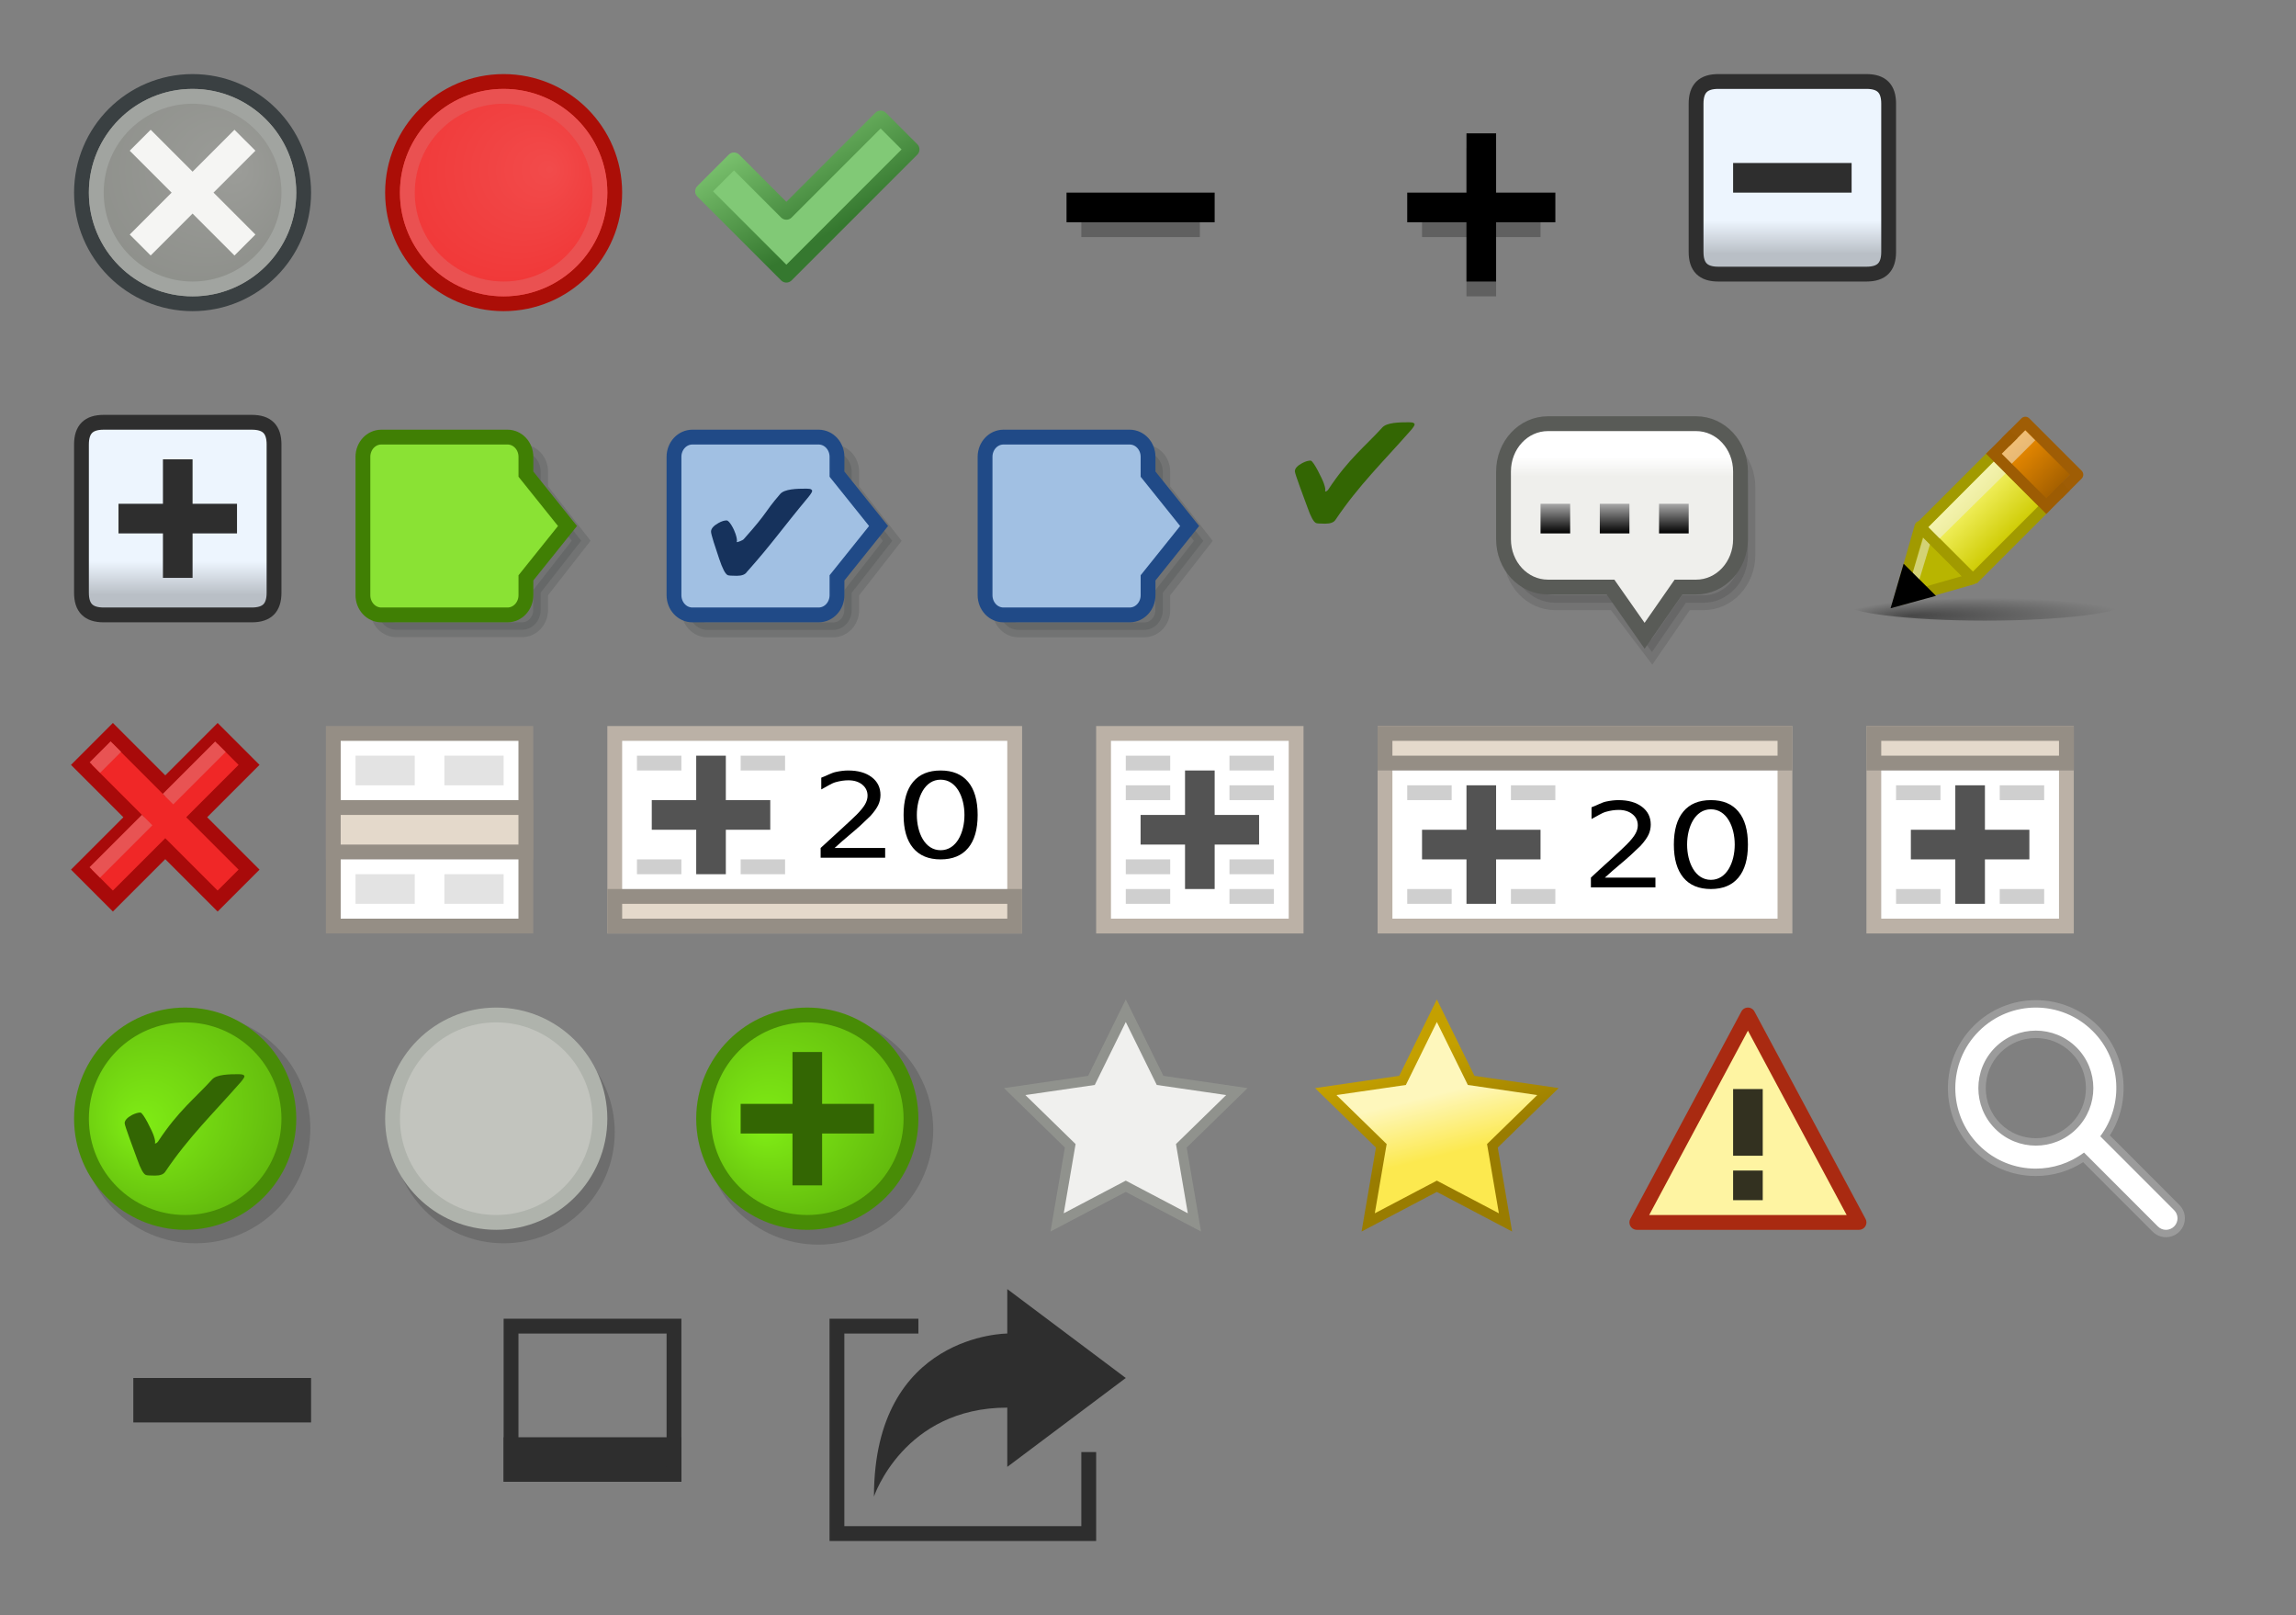 <?xml version="1.0" encoding="utf-8"?>
<!-- Generator: Adobe Illustrator 16.0.4, SVG Export Plug-In . SVG Version: 6.00 Build 0)  -->
<!DOCTYPE svg PUBLIC "-//W3C//DTD SVG 1.1//EN" "http://www.w3.org/Graphics/SVG/1.1/DTD/svg11.dtd">
<svg version="1.1" id="Layer_1" xmlns="http://www.w3.org/2000/svg" xmlns:xlink="http://www.w3.org/1999/xlink" x="0px" y="0px"
	 width="155px" height="109px" viewBox="0 0 155 109" enable-background="new 0 0 155 109" xml:space="preserve">
<rect x="0" y="0" width="155" height="109" fill="#808080" stroke="none"/>
<g id="Admin_Expand">
	<rect x="34" y="97" fill="#2E2E2E" width="12" height="3"/>
	<rect x="34.5" y="89.5" fill="none" stroke="#2E2E2E" stroke-miterlimit="10" width="11" height="10"/>
</g>
<g id="Admin_Collapse">
	<rect x="9" y="93" fill="#2E2E2E" width="12" height="3"/>
</g>
<g id="Warning">
	<polygon id="Triangle_1_" fill="#FEF4A2" stroke="#A92A11" stroke-linejoin="round" points="118,68.5 121.75,75.501 125.5,82.5 
		118,82.5 110.5,82.5 114.25,75.501 	"/>
	<g id="Exclamation">
		<rect x="117" y="73.5" opacity="0.8" enable-background="new    " width="2" height="4.5"/>
		<rect x="117" y="79" opacity="0.8" enable-background="new    " width="2" height="2"/>
	</g>
</g>
<g id="Star_On">
	
		<linearGradient id="path6005_1_" gradientUnits="userSpaceOnUse" x1="231.936" y1="-540.214" x2="232.611" y2="-542.906" gradientTransform="matrix(1.484 0 0 -1.486 -247.106 -728.96)">
		<stop  offset="0" style="stop-color:#FEF7BC"/>
		<stop  offset="1" style="stop-color:#FCE94F"/>
	</linearGradient>
	
		<linearGradient id="path6005_2_" gradientUnits="userSpaceOnUse" x1="231.316" y1="-538.392" x2="232.833" y2="-542.766" gradientTransform="matrix(1.484 0 0 -1.486 -247.106 -728.96)">
		<stop  offset="0" style="stop-color:#C4A000"/>
		<stop  offset="1" style="stop-color:#997C00"/>
	</linearGradient>
	<path id="path6005" fill="url(#path6005_1_)" stroke="url(#path6005_2_)" stroke-width="0.673" d="M97,68.213l2.316,4.703
		l5.184,0.754l-3.75,3.66l0.885,5.17L97,80.061L92.365,82.5l0.885-5.17l-3.75-3.66l5.184-0.754L97,68.213z"/>
</g>
<g id="Star_Off">
	<path id="path5993" fill="#F0F0EE" stroke="#90928D" stroke-width="0.673" d="M76,68.213l2.316,4.703L83.5,73.67l-3.75,3.66
		l0.885,5.17L76,80.061L71.365,82.5l0.885-5.17l-3.75-3.66l5.183-0.754L76,68.213z"/>
</g>
<g id="Admin_Add">
	<path id="path3214_2_" opacity="0.15" enable-background="new    " d="M63,76.25c0,4.279-3.469,7.75-7.75,7.75
		s-7.75-3.471-7.75-7.75s3.469-7.75,7.75-7.75S63,71.971,63,76.25z"/>
	
		<radialGradient id="path3216_2_" cx="301.292" cy="520.29" r="8.433" fx="299.384" fy="522.085" gradientTransform="matrix(1 0 0 1 -248 -446)" gradientUnits="userSpaceOnUse">
		<stop  offset="0" style="stop-color:#80ED15"/>
		<stop  offset="1" style="stop-color:#62B90D"/>
	</radialGradient>
	<path id="path3216_7_" fill="url(#path3216_2_)" stroke="#488C06" d="M61.5,75.5c0,3.865-3.135,7-7,7c-3.866,0-7-3.135-7-7
		c0-3.866,3.134-7,7-7C58.365,68.5,61.5,71.634,61.5,75.5z"/>
	<rect x="53.5" y="71" fill="#336603" width="2" height="9"/>
	<rect x="50" y="74.5" fill="#336603" width="9" height="2"/>
</g>
<g id="Option_Not_Set">
	<path id="path3214_1_" opacity="0.15" enable-background="new    " d="M41.5,76.409c0,4.143-3.357,7.5-7.5,7.5s-7.5-3.357-7.5-7.5
		c0-4.144,3.357-7.5,7.5-7.5S41.5,72.268,41.5,76.409z"/>
	<path id="path3216_1_" fill="#C2C4BE" stroke="#AFB3AC" d="M40.5,75.5c0,3.865-3.135,7-7,7c-3.866,0-7-3.135-7-7
		c0-3.866,3.134-7,7-7C37.365,68.5,40.5,71.634,40.5,75.5z"/>
</g>
<g id="Ship_It">
	<path id="path3214" opacity="0.15" enable-background="new    " d="M20.949,76.159c0,4.28-3.469,7.75-7.75,7.75
		c-4.281,0-7.75-3.47-7.75-7.75s3.469-7.75,7.75-7.75C17.48,68.409,20.949,71.879,20.949,76.159z"/>
	
		<radialGradient id="path3216_8_" cx="259.292" cy="520.29" r="8.433" fx="257.384" fy="522.085" gradientTransform="matrix(1 0 0 1 -248 -446)" gradientUnits="userSpaceOnUse">
		<stop  offset="0" style="stop-color:#80ED15"/>
		<stop  offset="1" style="stop-color:#62B90D"/>
	</radialGradient>
	<path id="path3216" fill="url(#path3216_8_)" stroke="#488C06" d="M19.5,75.5c0,3.865-3.135,7-7,7c-3.866,0-7-3.135-7-7
		c0-3.866,3.134-7,7-7C16.365,68.5,19.5,71.634,19.5,75.5z"/>
	<path id="path3220" fill="#336603" d="M9.478,75.086c0.189,0,0.802,1.26,0.898,1.555c0.194,0.551,0.019,0.53,0.102,0.53
		c0.064,0,0.129-0.047,0.197-0.138c1.36-2.068,2.49-2.907,3.648-4.186c0.302-0.332,1.13-0.35,1.785-0.35
		c0.155,0,0.258,0.016,0.312,0.041c0.053,0.027,0.081,0.062,0.081,0.104c0,0.064-0.081,0.191-0.241,0.381
		c-1.87,2.134-3.514,3.699-5.111,6.069c-0.112,0.166-0.34,0.249-0.684,0.249c-0.349,0-0.555-0.014-0.619-0.043
		c-0.165-0.066-0.358-0.418-0.581-1.054c-0.252-0.703-0.849-2.261-0.849-2.438c0-0.191,0.17-0.381,0.508-0.561
		C9.134,75.141,9.317,75.086,9.478,75.086"/>
</g>
<g id="Expand_to_header_1_">
	<rect x="126.5" y="49.5" fill="#FFFFFF" stroke="#BBB1A6" stroke-miterlimit="10" width="13" height="13"/>
	<rect x="126.5" y="49.5" fill="#E4D9CB" stroke="#958E85" stroke-miterlimit="10" width="13" height="2"/>
	<rect x="132" y="53" fill="#535353" width="2" height="8"/>
	<rect x="129" y="56" fill="#535353" width="8" height="2"/>
	<rect x="128" y="53" fill="#CFCFCF" width="3" height="1"/>
	<rect x="128" y="60" fill="#CFCFCF" width="3" height="1"/>
	<rect x="135" y="60" fill="#CFCFCF" width="3" height="1"/>
	<rect x="135" y="53" fill="#CFCFCF" width="3" height="1"/>
</g>
<g id="Expand__x2B_20_below_copy">
	<rect x="93.5" y="49.5" fill="#FFFFFF" stroke="#BBB1A6" stroke-miterlimit="10" width="27" height="13"/>
	<rect x="93.5" y="49.5" fill="#E4D9CB" stroke="#958E85" stroke-miterlimit="10" width="27" height="2"/>
	<rect x="99" y="53" fill="#535353" width="2" height="8"/>
	<rect x="96" y="56" fill="#535353" width="8" height="2"/>
	<rect x="95" y="53" fill="#CFCFCF" width="3" height="1"/>
	<rect x="95" y="60" fill="#CFCFCF" width="3" height="1"/>
	<rect x="102" y="60" fill="#CFCFCF" width="3" height="1"/>
	<rect x="102" y="53" fill="#CFCFCF" width="3" height="1"/>
	<g>
		<path d="M108.343,59.229h3.413v0.66H107.4v-0.66c0.328-0.307,0.775-0.719,1.347-1.234c0.567-0.52,0.926-0.854,1.071-1.002
			c0.277-0.281,0.473-0.521,0.582-0.717c0.111-0.193,0.166-0.387,0.166-0.572c0-0.311-0.119-0.561-0.358-0.752
			c-0.239-0.193-0.551-0.291-0.935-0.291c-0.272,0-0.562,0.043-0.861,0.128c-0.303,0.085-0.625,0.313-0.969,0.485v-0.791
			c0.35-0.125,0.676-0.321,0.979-0.386c0.305-0.064,0.582-0.097,0.834-0.097c0.665,0,1.195,0.149,1.59,0.449
			c0.396,0.3,0.594,0.699,0.594,1.201c0,0.235-0.049,0.463-0.146,0.676c-0.102,0.213-0.277,0.465-0.539,0.754
			c-0.07,0.074-0.3,0.291-0.686,0.648C109.686,58.085,109.042,58.586,108.343,59.229z"/>
		<path d="M115.5,54c0.811,0,1.43,0.256,1.857,0.77c0.428,0.512,0.643,1.255,0.643,2.232c0,0.975-0.215,1.717-0.643,2.229
			C116.93,59.744,116.311,60,115.5,60s-1.43-0.256-1.857-0.77S113,57.975,113,57.001c0-0.978,0.215-1.722,0.643-2.232
			C114.07,54.256,114.689,54,115.5,54z M115.5,54.619c-2.141,0-2.141,4.762,0,4.762C117.646,59.381,117.646,54.619,115.5,54.619z"/>
	</g>
</g>
<g id="Expand_all">
	<rect x="74.5" y="49.5" fill="#FFFFFF" stroke="#BBB1A6" stroke-miterlimit="10" width="13" height="13"/>
	<rect x="83" y="60" fill="#CFCFCF" width="3" height="1"/>
	<rect x="76" y="60" fill="#CFCFCF" width="3" height="1"/>
	<rect x="76" y="58" fill="#CFCFCF" width="3" height="1"/>
	<rect x="76" y="51" fill="#CFCFCF" width="3" height="1"/>
	<rect x="76" y="53" fill="#CFCFCF" width="3" height="1"/>
	<rect x="83" y="51" fill="#CFCFCF" width="3" height="1"/>
	<rect x="83" y="53" fill="#CFCFCF" width="3" height="1"/>
	<rect x="83" y="58" fill="#CFCFCF" width="3" height="1"/>
	<rect x="80" y="52" fill="#535353" width="2" height="8"/>
	<rect x="77" y="55" fill="#535353" width="8" height="2"/>
</g>
<g id="Expand__x2B_20_above">
	<rect x="41.5" y="49.5" fill="#FFFFFF" stroke="#BBB1A6" stroke-miterlimit="10" width="27" height="13"/>
	<rect x="41.5" y="60.5" fill="#E4D9CB" stroke="#958E85" stroke-miterlimit="10" width="27" height="2"/>
	<rect x="47" y="51" fill="#535353" width="2" height="8"/>
	<rect x="44" y="54" fill="#535353" width="8" height="2"/>
	<rect x="43" y="51" fill="#CFCFCF" width="3" height="1"/>
	<rect x="43" y="58" fill="#CFCFCF" width="3" height="1"/>
	<rect x="50" y="58" fill="#CFCFCF" width="3" height="1"/>
	<rect x="50" y="51" fill="#CFCFCF" width="3" height="1"/>
	<g>
		<path d="M56.343,57.229h3.413v0.66H55.4v-0.66c0.33-0.307,0.778-0.719,1.347-1.234c0.568-0.52,0.926-0.854,1.072-1.002
			c0.278-0.281,0.472-0.52,0.583-0.714c0.11-0.195,0.166-0.387,0.166-0.575c0-0.308-0.12-0.558-0.359-0.751
			c-0.239-0.194-0.551-0.291-0.935-0.291c-0.272,0-0.56,0.042-0.862,0.127c-0.302,0.085-0.625,0.315-0.969,0.488v-0.791
			c0.35-0.126,0.676-0.322,0.979-0.386C56.725,52.034,57.004,52,57.256,52c0.665,0,1.194,0.149,1.59,0.449
			c0.395,0.3,0.593,0.7,0.593,1.201c0,0.238-0.049,0.463-0.148,0.676c-0.099,0.213-0.278,0.464-0.539,0.754
			c-0.072,0.074-0.299,0.291-0.683,0.648C57.685,56.085,57.042,56.586,56.343,57.229z"/>
		<path d="M63.5,52c0.811,0,1.43,0.256,1.858,0.769C65.786,53.282,66,54.026,66,55.002c0,0.975-0.214,1.717-0.642,2.229
			C64.93,57.744,64.311,58,63.5,58s-1.43-0.256-1.858-0.77C61.214,56.719,61,55.977,61,55.002c0-0.976,0.214-1.72,0.642-2.233
			C62.07,52.256,62.689,52,63.5,52z M63.5,52.62c-2.14,0-2.14,4.761,0,4.761C65.646,57.381,65.646,52.62,63.5,52.62z"/>
	</g>
</g>
<g id="Collapse_chunk">
	<rect x="22.5" y="49.5" fill="#FFFFFF" stroke="#958E85" stroke-miterlimit="10" width="13" height="13"/>
	<rect x="22.5" y="54.5" fill="#E4D9CB" stroke="#958E85" stroke-miterlimit="10" width="13" height="3"/>
	<rect x="24" y="51" fill="#E3E3E3" width="4" height="2"/>
	<rect x="30" y="51" fill="#E3E3E3" width="4" height="2"/>
	<rect x="30" y="59" fill="#E3E3E3" width="4" height="2"/>
	<rect x="24" y="59" fill="#E3E3E3" width="4" height="2"/>
</g>
<g id="Delete">
	<polygon fill="#F02727" stroke="#A80A0A" stroke-miterlimit="10" points="16.813,51.621 14.692,49.5 11.157,53.036 7.621,49.5 
		5.5,51.621 9.036,55.156 5.5,58.691 7.621,60.812 11.157,57.277 14.692,60.812 16.813,58.691 13.278,55.156 	"/>
	
		<rect x="5.671" y="56.621" transform="matrix(0.707 -0.707 0.707 0.707 -37.995 22.505)" fill="#E85353" width="5" height="1"/>
	
		<rect x="6.11" y="50.613" transform="matrix(0.707 -0.707 0.707 0.707 -34.049 19.984)" fill="#E85353" width="2" height="1"/>
	
		<rect x="10.618" y="51.67" transform="matrix(0.707 -0.707 0.707 0.707 -33.048 24.556)" fill="#E85353" width="5" height="1"/>
</g>
<g id="Pencil">
	
		<radialGradient id="Shadow_2_" cx="185.631" cy="-4264.34" r="5.913" fx="182.471" fy="-4264.356" gradientTransform="matrix(1.606 0 0 -0.202 -164.088 -819.851)" gradientUnits="userSpaceOnUse">
		<stop  offset="0" style="stop-color:#000000;stop-opacity:0.9"/>
		<stop  offset="1" style="stop-color:#000000;stop-opacity:0"/>
	</radialGradient>
	<path id="Shadow_1_" opacity="0.5" fill="url(#Shadow_2_)" enable-background="new    " d="M143.5,40.692
		c0,0.66-4.253,1.194-9.5,1.194c-5.245,0-9.5-0.534-9.5-1.194c0-0.659,4.255-1.192,9.5-1.192
		C139.248,39.5,143.5,40.033,143.5,40.692z"/>
	<path id="Head_1_" fill="#B8B500" stroke="#A19A00" stroke-width="0.75" stroke-linecap="square" stroke-linejoin="round" d="
		M129.621,35.536l3.536,3.536l-4.95,1.414L129.621,35.536z"/>
	<path id="Head_Shine_1_" opacity="0.494" fill="#EEEEEC" enable-background="new    " d="M129.021,39.004l0.812-2.723l0.459,0.459
		l-0.799,2.638L129.021,39.004z"/>
	
		<linearGradient id="Body_2_" gradientUnits="userSpaceOnUse" x1="-656.903" y1="-1116.474" x2="-656.933" y2="-1121.531" gradientTransform="matrix(0.512 -0.512 -0.727 -0.727 -343.252 -1115.238)">
		<stop  offset="0" style="stop-color:#FFFE81"/>
		<stop  offset="1" style="stop-color:#CDCA00"/>
	</linearGradient>
	
		<polygon id="Body_1_" fill="url(#Body_2_)" stroke="#A19A00" stroke-width="0.75" stroke-linecap="square" stroke-linejoin="bevel" points="
		129.656,35.571 134.605,30.621 138.143,34.157 133.191,39.106 	"/>
	<polygon id="Body_Shine_1_" opacity="0.494" fill="#EEEEEC" enable-background="new    " points="130.188,35.58 134.605,31.141 
		135.543,31.807 130.938,36.34 	"/>
	<path id="Tip_1_" d="M127.631,41.052l0.881-3.007l2.182,2.167L127.631,41.052z"/>
	
		<linearGradient id="Eraser_1_" gradientUnits="userSpaceOnUse" x1="-574.04" y1="-1144.447" x2="-574.04" y2="-1148.631" gradientTransform="matrix(0.707 -0.707 -0.707 -0.707 -267.296 -1185.213)">
		<stop  offset="0" style="stop-color:#F28F00"/>
		<stop  offset="1" style="stop-color:#A86200"/>
	</linearGradient>
	<polygon id="Eraser_3_" fill="url(#Eraser_1_)" points="135.062,30.621 136.734,28.938 139.781,32 138.143,33.719 	"/>
	<polygon id="Eraser_Shine_1_" opacity="0.494" fill="#EEEEEC" enable-background="new    " points="135.062,30.621 136.693,29 
		137.4,29.707 135.668,31.438 	"/>
	
		<polyline id="Eraser_border_top" fill="none" stroke="#9F5D05" stroke-width="0.75" stroke-linecap="square" stroke-linejoin="round" points="
		135.668,29.561 136.729,28.5 138.461,30.232 140.264,32.035 139.203,33.096 	"/>
	<polyline id="Eraser_border_bottom" fill="none" stroke="#9D5C03" stroke-width="0.75" stroke-linecap="square" points="
		139.203,33.096 138.143,34.157 136.34,32.354 134.605,30.621 135.668,29.561 	"/>
</g>
<g id="New_Message">
	<path id="path3295" opacity="0.104" stroke="#000000" enable-background="new    " d="M105,29.655h10c1.662,0,3,1.441,3,3.232
		v4.559c0,1.791-1.338,3.232-3,3.232h-1.188L111.525,44l-2.521-3.322H105c-1.662,0-3-1.441-3-3.232v-4.559
		C102,31.096,103.338,29.655,105,29.655z"/>
	
		<linearGradient id="path3297_1_" gradientUnits="userSpaceOnUse" x1="343.499" y1="-915.838" x2="343.499" y2="-917.159" gradientTransform="matrix(1 0 0 -1 -234 -885)">
		<stop  offset="0" style="stop-color:#FFFFFF"/>
		<stop  offset="1" style="stop-color:#EFEFEC"/>
	</linearGradient>
	<path id="path3297" fill="url(#path3297_1_)" stroke="#595B57" d="M104.5,28.594h10c1.662,0,3,1.441,3,3.232v4.563
		c0,1.791-1.338,3.232-3,3.232h-1.188l-2.287,3.287l-2.303-3.287H104.5c-1.662,0-3-1.441-3-3.232v-4.563
		C101.5,30.035,102.838,28.594,104.5,28.594z"/>
	
		<linearGradient id="Dot_1_1_" gradientUnits="userSpaceOnUse" x1="353" y1="480" x2="353" y2="482" gradientTransform="matrix(1 0 0 1 -248 -446)">
		<stop  offset="0" style="stop-color:#A8A8A8"/>
		<stop  offset="1" style="stop-color:#000000"/>
	</linearGradient>
	<rect id="Dot_1" x="104" y="34" fill="url(#Dot_1_1_)" width="2" height="2"/>
	
		<linearGradient id="Dot_2_1_" gradientUnits="userSpaceOnUse" x1="357" y1="480" x2="357" y2="482" gradientTransform="matrix(1 0 0 1 -248 -446)">
		<stop  offset="0" style="stop-color:#A8A8A8"/>
		<stop  offset="1" style="stop-color:#000000"/>
	</linearGradient>
	<rect id="Dot_2" x="108" y="34" fill="url(#Dot_2_1_)" width="2" height="2"/>
	
		<linearGradient id="Dot_3_1_" gradientUnits="userSpaceOnUse" x1="361" y1="480" x2="361" y2="482" gradientTransform="matrix(1 0 0 1 -248 -446)">
		<stop  offset="0" style="stop-color:#A8A8A8"/>
		<stop  offset="1" style="stop-color:#000000"/>
	</linearGradient>
	<rect id="Dot_3" x="112" y="34" fill="url(#Dot_3_1_)" width="2" height="2"/>
</g>
<g id="Comment_flag">
	<path id="path3270" opacity="0.165" fill="#2E3436" stroke="#2E3436" stroke-linecap="square" enable-background="new    " d="
		M68.752,30.5h8.492c0.693,0,1.252,0.596,1.252,1.334v1.168l2.738,3.503l-2.738,3.503v1.168c0,0.738-0.559,1.334-1.252,1.334h-8.492
		c-0.693,0-1.252-0.596-1.252-1.334v-9.342C67.5,31.096,68.059,30.5,68.752,30.5z"/>
	<path id="rect2372" fill="#A1C0E3" stroke="#204A87" stroke-linecap="square" d="M67.742,29.5h8.52
		c0.688,0,1.242,0.595,1.242,1.334V32l2.807,3.5L77.504,39v1.166c0,0.739-0.555,1.334-1.242,1.334h-8.52
		c-0.688,0-1.242-0.595-1.242-1.334v-9.332C66.5,30.095,67.055,29.5,67.742,29.5z"/>
</g>
<g id="Ship_It_comment_flag">
	<path id="path3270_1_" opacity="0.165" fill="#2E3436" stroke="#2E3436" stroke-linecap="square" enable-background="new    " d="
		M47.752,30.5h8.492c0.693,0,1.252,0.596,1.252,1.334v1.168l2.738,3.503l-2.738,3.503v1.168c0,0.738-0.559,1.334-1.252,1.334h-8.492
		c-0.693,0-1.252-0.596-1.252-1.334v-9.342C46.5,31.096,47.059,30.5,47.752,30.5z"/>
	<path id="rect2372_1_" fill="#A1C0E3" stroke="#204A87" stroke-linecap="square" d="M46.742,29.5h8.52
		c0.688,0,1.242,0.595,1.242,1.334V32l2.807,3.5L56.504,39v1.166c0,0.739-0.555,1.334-1.242,1.334h-8.52
		c-0.688,0-1.242-0.595-1.242-1.334v-9.332C45.5,30.095,46.055,29.5,46.742,29.5z"/>
	<path id="path3160_2_" fill="#16325C" d="M49.054,35.123c0.188,0,0.505,0.601,0.601,0.909c0.192,0.578,0.019,0.555,0.101,0.555
		c0.062,0,0.396-0.116,0.464-0.212c1.706-1.912,1.296-1.694,2.446-3.032c0.298-0.346,1.121-0.364,1.771-0.364
		c0.153,0,0.257,0.015,0.311,0.043c0.053,0.029,0.079,0.065,0.079,0.108c0,0.067-0.079,0.2-0.238,0.397
		c-1.857,2.232-2.463,3.16-4.169,5.073c-0.11,0.173-0.336,0.26-0.678,0.26c-0.346,0-0.551-0.015-0.613-0.043
		c-0.164-0.072-0.356-0.44-0.578-1.104C48.3,36.977,48,36.068,48,35.881c0-0.202,0.169-0.397,0.505-0.585
		C48.712,35.181,48.896,35.123,49.054,35.123"/>
</g>
<g id="svg2160">
	<path id="path10189" opacity="0.165" fill="#2E3436" stroke="#2E3436" stroke-linecap="square" enable-background="new    " d="
		M26.752,30.49h8.492c0.693,0,1.252,0.596,1.252,1.334v1.168l2.738,3.503l-2.738,3.503v1.168c0,0.738-0.559,1.334-1.252,1.334
		h-8.492c-0.693,0-1.252-0.596-1.252-1.334v-9.342C25.5,31.086,26.059,30.49,26.752,30.49z"/>
	<path id="path10191" fill="#8AE234" stroke="#407F04" stroke-linecap="square" d="M25.742,29.5h8.52
		c0.688,0,1.242,0.595,1.242,1.334V32l2.807,3.5L35.504,39v1.166c0,0.739-0.555,1.334-1.242,1.334h-8.52
		c-0.688,0-1.242-0.595-1.242-1.334v-9.332C24.5,30.095,25.055,29.5,25.742,29.5z"/>
</g>
<g id="Ship_It_Emblem">
	<path id="path3220_1_" fill="#336603" d="M88.479,31.086c0.188,0,0.801,1.26,0.897,1.555c0.194,0.551,0.019,0.53,0.103,0.53
		c0.062,0,0.129-0.047,0.196-0.138c1.36-2.068,2.49-2.907,3.647-4.186c0.303-0.331,1.131-0.348,1.785-0.348
		c0.154,0,0.259,0.014,0.312,0.041c0.054,0.028,0.08,0.062,0.08,0.103c0,0.065-0.08,0.192-0.24,0.38
		c-1.87,2.134-3.514,3.7-5.11,6.071c-0.112,0.166-0.342,0.249-0.685,0.249c-0.351,0-0.556-0.014-0.618-0.043
		c-0.164-0.067-0.359-0.418-0.58-1.054c-0.254-0.703-0.851-2.259-0.851-2.437c0-0.193,0.17-0.381,0.509-0.561
		C88.134,31.141,88.316,31.086,88.479,31.086"/>
</g>
<g id="Expand_button">
	
		<linearGradient id="SVGID_1_" gradientUnits="userSpaceOnUse" x1="260.001" y1="483.875" x2="260.001" y2="487.278" gradientTransform="matrix(1 0 0 1 -248 -446)">
		<stop  offset="0" style="stop-color:#EDF5FE"/>
		<stop  offset="0.662" style="stop-color:#B9BFC6"/>
	</linearGradient>
	<path fill="url(#SVGID_1_)" stroke="#2E2E2E" d="M18.5,40c0,1.025-0.475,1.5-1.5,1.5H7c-1.025,0-1.5-0.475-1.5-1.5V30
		c0-1.025,0.475-1.5,1.5-1.5h10c1.025,0,1.5,0.475,1.5,1.5V40z"/>
	<polygon fill="#2E2E2E" points="16,34 13,34 13,31 11,31 11,34 8,34 8,36 11,36 11,39 13,39 13,36 16,36 	"/>
</g>
<g id="Collapse_button">
	
		<linearGradient id="SVGID_2_" gradientUnits="userSpaceOnUse" x1="369" y1="460.875" x2="369" y2="464.278" gradientTransform="matrix(1 0 0 1 -248 -446)">
		<stop  offset="0" style="stop-color:#EDF5FE"/>
		<stop  offset="0.662" style="stop-color:#B9BFC6"/>
	</linearGradient>
	<path fill="url(#SVGID_2_)" stroke="#2E2E2E" d="M127.5,17c0,1.025-0.475,1.5-1.5,1.5h-10c-1.025,0-1.5-0.475-1.5-1.5V7
		c0-1.025,0.475-1.5,1.5-1.5h10c1.025,0,1.5,0.475,1.5,1.5V17z"/>
	<rect x="117" y="11" fill="#2E2E2E" width="8" height="2"/>
</g>
<g id="Expand">
	<rect x="99" y="10" fill-opacity="0.25" width="2" height="10"/>
	<rect x="96" y="14" fill-opacity="0.25" width="8" height="2"/>
	<rect x="95" y="13" width="10" height="2"/>
	<rect x="99" y="9" width="2" height="10"/>
</g>
<g id="Collapse">
	<rect x="73" y="14" fill-opacity="0.25" width="8" height="2"/>
	<rect x="72" y="13" width="10" height="2"/>
</g>
<g id="Fixed_Issue">
	
		<linearGradient id="SVGID_3_" gradientUnits="userSpaceOnUse" x1="305.516" y1="462.245" x2="300.763" y2="454.014" gradientTransform="matrix(1 0 0 1 -248.057 -445.621)">
		<stop  offset="0.157" style="stop-color:#35782F"/>
		<stop  offset="1" style="stop-color:#79C06D"/>
	</linearGradient>
	<polygon fill="#81C976" stroke="url(#SVGID_3_)" stroke-linejoin="round" points="53.086,14.328 49.55,10.792 47.429,12.914 
		50.039,15.524 53.086,18.571 55.102,16.555 61.571,10.085 59.45,7.964 	"/>
</g>
<g id="Open_Issue">
	
		<radialGradient id="path3216_9_" cx="281.375" cy="457.569" r="9.841" fx="285.193" fy="457.441" gradientTransform="matrix(1 0 0 1 -248 -446)" gradientUnits="userSpaceOnUse">
		<stop  offset="0" style="stop-color:#F24B4B"/>
		<stop  offset="1" style="stop-color:#F03333"/>
	</radialGradient>
	<path id="path3216_3_" fill="url(#path3216_9_)" stroke="#AB0E07" d="M41.5,13c0,4.142-3.358,7.5-7.5,7.5s-7.5-3.358-7.5-7.5
		s3.358-7.5,7.5-7.5S41.5,8.858,41.5,13z"/>
	<path id="path3216_4_" fill="none" stroke="#EA5151" d="M40.5,13c0,3.589-2.911,6.5-6.5,6.5s-6.5-2.911-6.5-6.5
		c0-3.59,2.911-6.5,6.5-6.5S40.5,9.41,40.5,13z"/>
</g>
<g id="Discarded_Issue">
	
		<radialGradient id="path3216_10_" cx="260.375" cy="457.569" r="9.841" fx="264.193" fy="457.441" gradientTransform="matrix(1 0 0 1 -248 -446)" gradientUnits="userSpaceOnUse">
		<stop  offset="0" style="stop-color:#9B9C98"/>
		<stop  offset="1" style="stop-color:#8B8D88"/>
	</radialGradient>
	<path id="path3216_6_" fill="url(#path3216_10_)" stroke="#3A4042" d="M20.5,13c0,4.142-3.358,7.5-7.5,7.5S5.5,17.142,5.5,13
		S8.858,5.5,13,5.5S20.5,8.858,20.5,13z"/>
	<path id="path3216_5_" fill="none" stroke="#A1A4A0" d="M19.5,13c0,3.589-2.911,6.5-6.5,6.5S6.5,16.589,6.5,13
		c0-3.59,2.911-6.5,6.5-6.5S19.5,9.41,19.5,13z"/>
	<polygon fill="#F5F5F3" points="17.243,10.171 15.829,8.757 13,11.586 10.171,8.757 8.757,10.171 11.586,13 8.757,15.829 
		10.171,17.243 13,14.414 15.829,17.243 17.243,15.829 14.414,13 	"/>
</g>
<g id="arrow-box-out-right-mini">
	<path fill="#2E2E2E" d="M68,95c-7,0-9,6-9,6c0-11,9-11,9-11v-3l8,6l-8,6V95z"/>
	<polygon fill="#2E2E2E" points="62,89 62,90 57,90 57,103 73,103 73,98 74,98 74,104 56,104 56,89 	"/>
</g>
<g id="search-mini">
	<path fill="#FFFFFF" d="M146.223,83.25c-0.273,0-0.531-0.106-0.725-0.301l-4.836-4.837c-0.952,0.66-2.066,1.007-3.235,1.007
		c-1.516,0-2.939-0.59-4.011-1.661c-1.074-1.074-1.666-2.502-1.666-4.021c0-1.519,0.592-2.946,1.666-4.021s2.502-1.666,4.021-1.666
		c1.519,0,2.947,0.592,4.021,1.666c1.934,1.933,2.199,5.01,0.655,7.245l4.836,4.837c0.4,0.398,0.4,1.05,0,1.451
		C146.755,83.144,146.496,83.25,146.223,83.25z M137.438,69.806c-0.972,0-1.884,0.378-2.569,1.062
		c-0.685,0.685-1.062,1.597-1.062,2.568s0.378,1.885,1.062,2.569s1.597,1.062,2.568,1.062s1.885-0.377,2.569-1.062
		c0.686-0.686,1.062-1.598,1.062-2.569s-0.378-1.884-1.062-2.568S138.409,69.806,137.438,69.806z"/>
	<path fill="#9B9B9B" d="M137.438,68c1.392,0,2.782,0.531,3.844,1.593c1.937,1.936,2.1,4.967,0.505,7.095l4.986,4.987
		c0.304,0.303,0.304,0.793,0,1.098c-0.152,0.151-0.351,0.228-0.55,0.228c-0.198,0-0.396-0.076-0.548-0.228l-4.986-4.987
		c-0.964,0.723-2.112,1.084-3.262,1.084c-1.388,0-2.774-0.528-3.834-1.588c-2.124-2.123-2.123-5.565,0-7.688
		C134.654,68.531,136.046,68,137.438,68 M137.437,77.318c0.995,0,1.989-0.379,2.746-1.136c1.515-1.515,1.514-3.979,0-5.491
		c-0.757-0.757-1.751-1.135-2.745-1.135s-1.988,0.378-2.746,1.135c-1.514,1.513-1.514,3.978,0,5.491
		C135.447,76.939,136.442,77.318,137.437,77.318 M137.438,67.5c-1.586,0-3.077,0.618-4.198,1.739s-1.739,2.612-1.739,4.197
		c0,1.586,0.617,3.077,1.739,4.198c1.118,1.119,2.605,1.734,4.188,1.734c1.149,0,2.248-0.321,3.203-0.936l4.691,4.692
		c0.24,0.241,0.561,0.374,0.901,0.374s0.661-0.133,0.902-0.373c0.499-0.5,0.498-1.31,0-1.807l-4.69-4.691
		c1.481-2.316,1.169-5.422-0.8-7.39C140.514,68.118,139.023,67.5,137.438,67.5L137.438,67.5z M137.437,76.818
		c-0.905,0-1.754-0.352-2.392-0.989s-0.988-1.487-0.988-2.393s0.351-1.754,0.988-2.392s1.487-0.988,2.393-0.988
		c0.904,0,1.754,0.351,2.392,0.988s0.989,1.486,0.989,2.392s-0.352,1.755-0.989,2.393S138.342,76.818,137.437,76.818L137.437,76.818
		z"/>
</g>
</svg>
